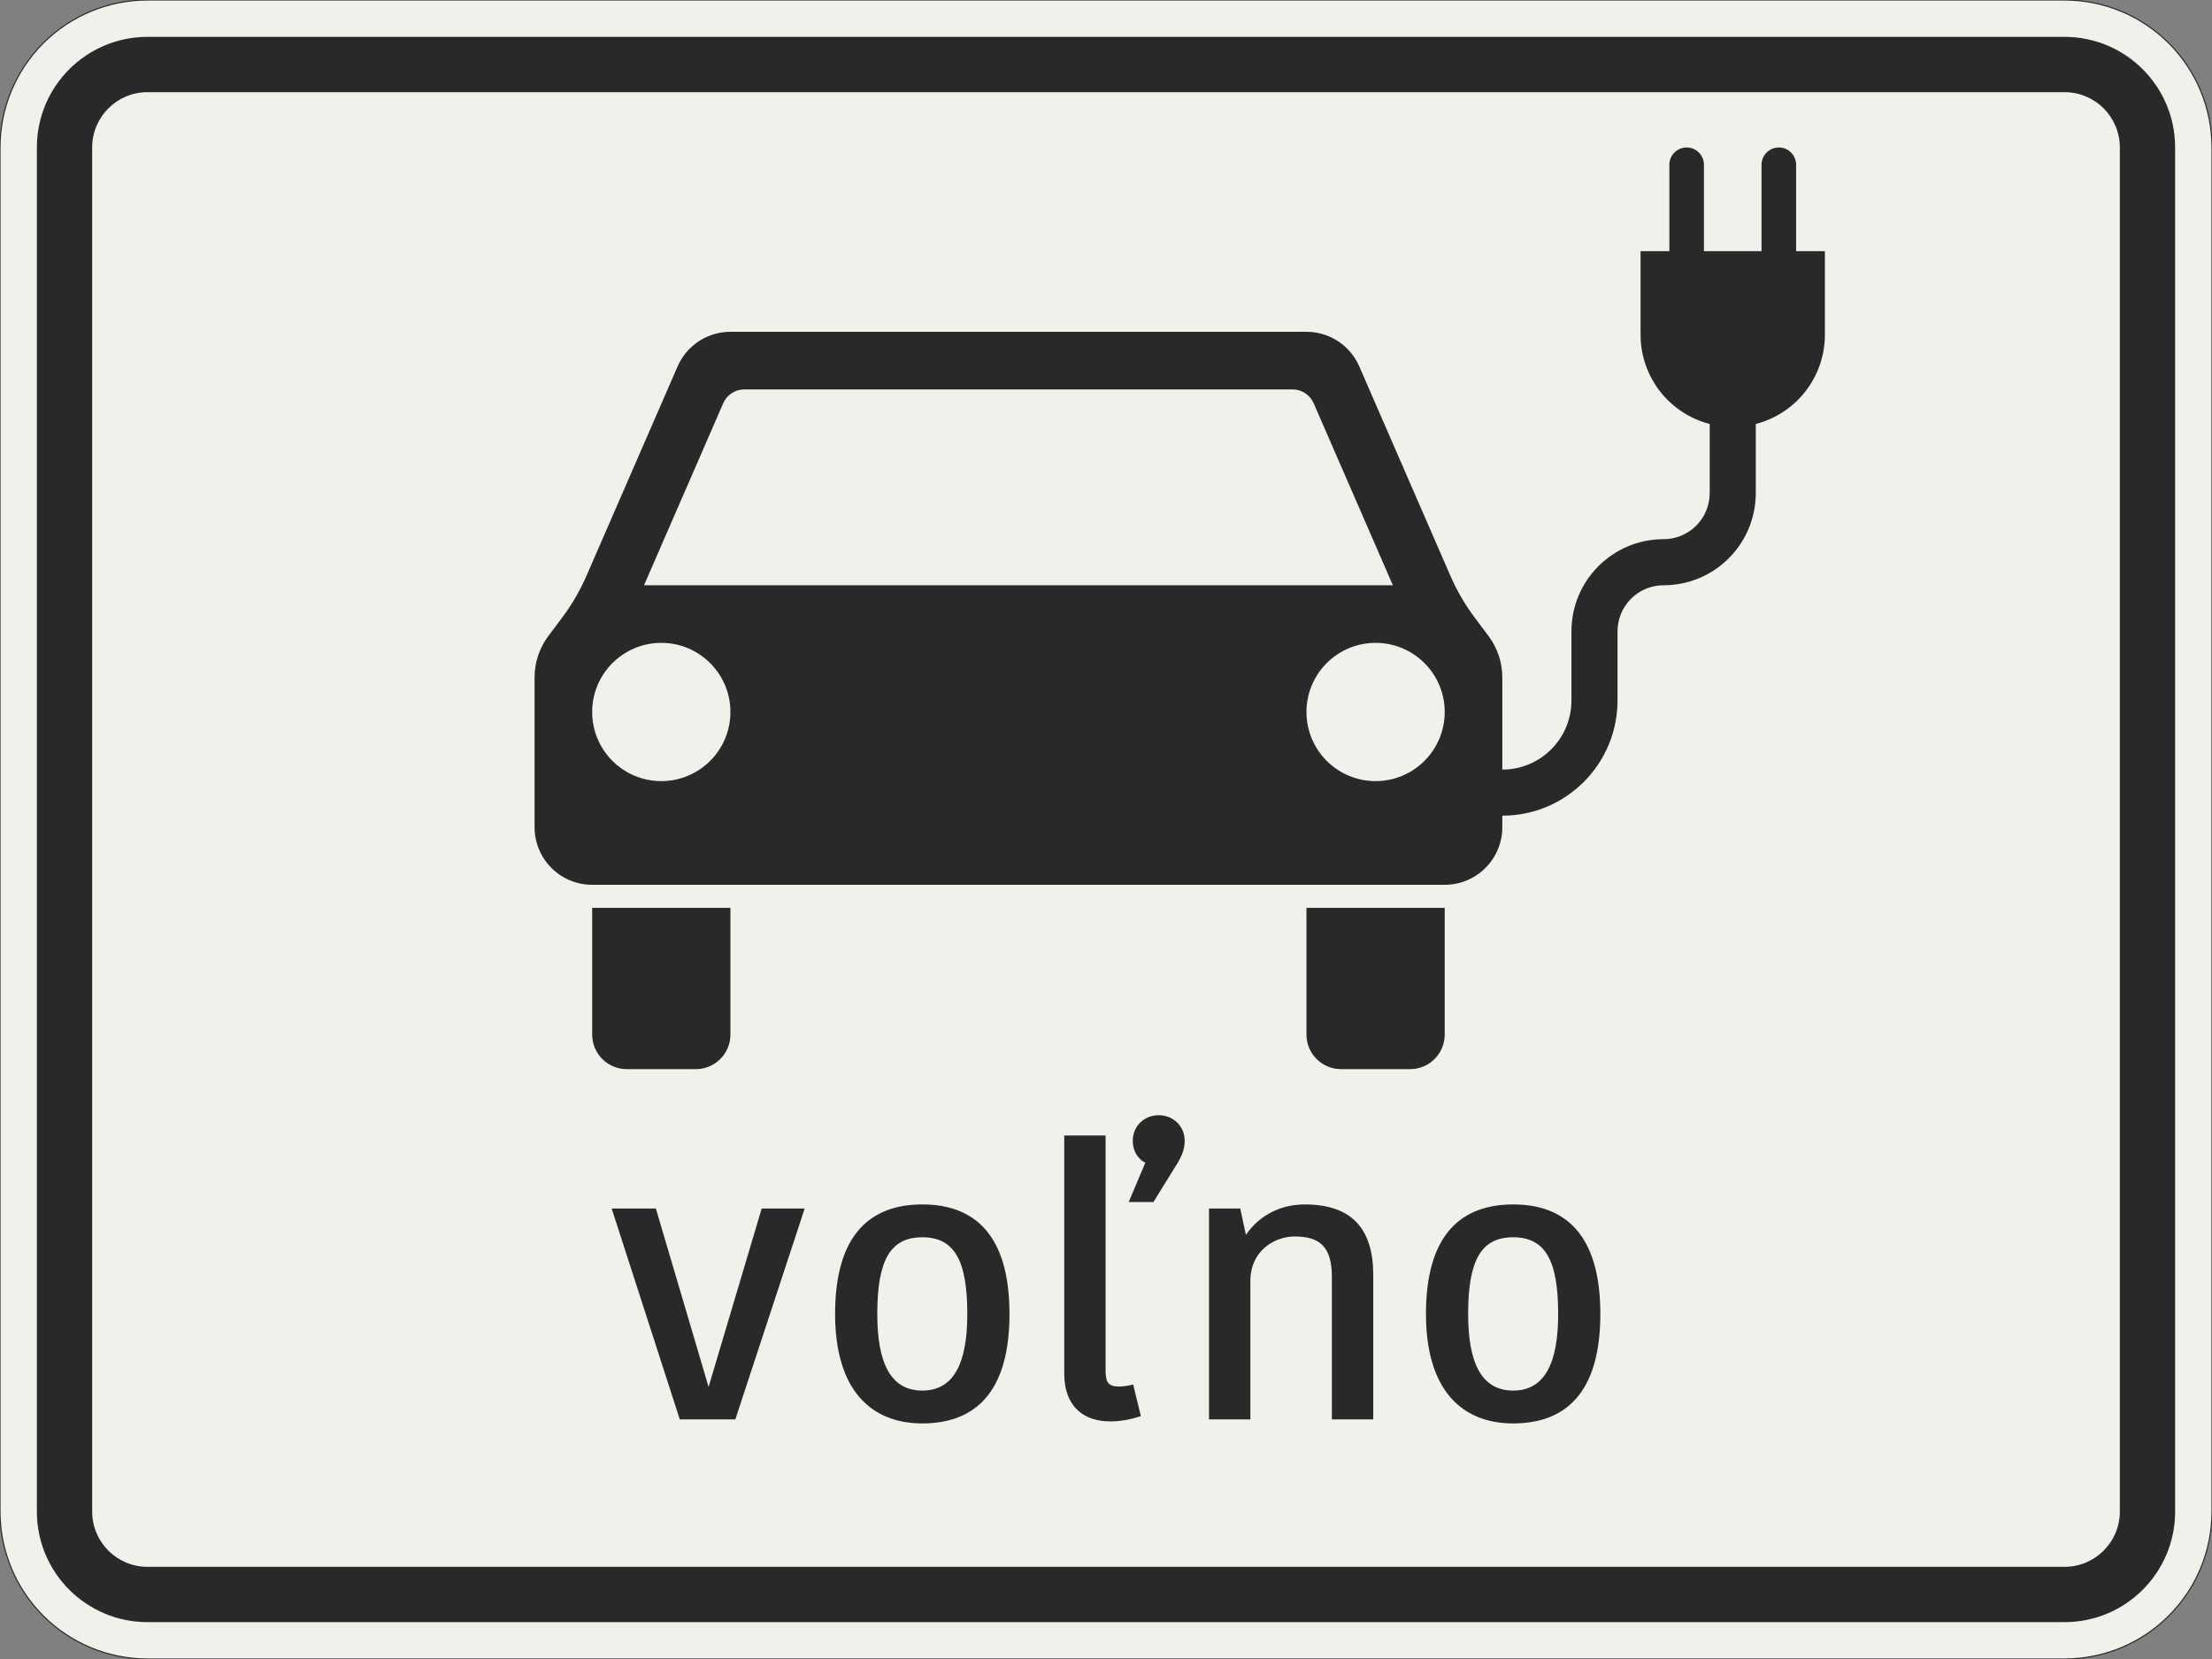 <?xml version="1.0" encoding="UTF-8"?>
<svg xmlns="http://www.w3.org/2000/svg" xmlns:xlink="http://www.w3.org/1999/xlink" width="600mm" height="450mm" viewBox="0 0 6000 4500" version="1.1">
<rect x="0" y="0" width="6000" height="4500" fill="#808080" stroke="none"/>
<defs>
<g>
<symbol overflow="visible" id="glyph0-0">
<path style="stroke:none;" d="M 88 0 L 528 0 L 528 -770 L 88 -770 Z M 183.703 -95.703 L 183.703 -674.297 L 432.297 -674.297 L 432.297 -95.703 Z M 183.703 -95.703 "/>
</symbol>
<symbol overflow="visible" id="glyph0-1">
<path style="stroke:none;" d="M 545.594 -572 L 429 -572 L 284.906 -88 L 141.906 -572 L 22 -572 L 206.797 0 L 357.5 0 Z M 545.594 -572 "/>
</symbol>
<symbol overflow="visible" id="glyph0-2">
<path style="stroke:none;" d="M 297 11 C 436.703 11 533.5 -69.297 533.5 -286 C 533.5 -502.703 436.703 -583 297 -583 C 157.297 -583 60.5 -502.703 60.5 -286 C 60.5 -80.297 157.297 11 297 11 Z M 297 -493.906 C 382.797 -493.906 419.094 -433.406 419.094 -286 C 419.094 -152.906 382.797 -78.094 297 -78.094 C 211.203 -78.094 174.906 -152.906 174.906 -286 C 174.906 -433.406 211.203 -493.906 297 -493.906 Z M 297 -493.906 "/>
</symbol>
<symbol overflow="visible" id="glyph0-3">
<path style="stroke:none;" d="M 275 -94.594 C 264 -91.297 246.406 -89.094 236.5 -89.094 C 206.797 -89.094 200.203 -101.203 200.203 -133.094 L 200.203 -770 L 88 -770 L 88 -124.297 C 88 -30.797 145.203 5.5 212.297 5.5 C 244.203 5.5 272.797 -1.094 295.906 -8.797 Z M 273.906 -755.703 C 273.906 -718.297 298.094 -700.703 308 -696.297 L 262.906 -589.594 L 330 -589.594 L 396 -696.297 C 412.5 -723.797 414.703 -742.5 414.703 -755.703 C 414.703 -795.297 383.906 -825 344.297 -825 C 304.703 -825 273.906 -795.297 273.906 -755.703 Z M 273.906 -755.703 "/>
</symbol>
<symbol overflow="visible" id="glyph0-4">
<path style="stroke:none;" d="M 533.5 0 L 533.5 -391.594 C 533.5 -517 475.203 -583 347.594 -583 C 286 -583 226.594 -556.594 188.094 -500.5 L 172.703 -572 L 88 -572 L 88 0 L 200.203 0 L 200.203 -375.094 C 200.203 -458.703 267.297 -496.094 320.094 -496.094 C 388.297 -496.094 421.297 -468.594 421.297 -386.094 L 421.297 0 Z M 533.5 0 "/>
</symbol>
</g>
</defs>
<g id="surface2836">
<path style="fill-rule:evenodd;fill:rgb(94.51%,94.118%,91.765%);fill-opacity:1;stroke-width:0.3;stroke-linecap:butt;stroke-linejoin:miter;stroke:rgb(16.471%,16.078%,16.471%);stroke-opacity:1;stroke-miterlimit:3;" d="M -260 -225 C -270.609 -225 -280.783 -220.786 -288.284 -213.284 C -295.786 -205.783 -300 -195.609 -300 -185 L -300 185 C -300 195.609 -295.786 205.783 -288.284 213.284 C -280.783 220.786 -270.609 225 -260 225 L 260 225 C 270.609 225 280.783 220.786 288.284 213.284 C 295.786 205.783 300 195.609 300 185 L 300 -185 C 300 -195.609 295.786 -205.783 288.284 -213.284 C 280.783 -220.786 270.609 -225 260 -225 L -260 -225 " transform="matrix(10,0,0,-10,3000,2250)"/>
<path style=" stroke:none;fill-rule:evenodd;fill:rgb(16.471%,16.078%,16.471%);fill-opacity:1;" d="M 400 4400 C 234.316 4400 100 4265.684 100 4100 L 100 400 C 100 234.316 234.316 100 400 100 L 5600 100 C 5765.684 100 5900 234.316 5900 400 L 5900 4100 C 5900 4265.684 5765.684 4400 5600 4400 L 400 4400 M 400 4250 C 317.156 4250 250 4182.844 250 4100 L 250 400 C 250 317.156 317.156 250 400 250 L 5600 250 C 5682.844 250 5750 317.156 5750 400 L 5750 4100 C 5750 4182.844 5682.844 4250 5600 4250 L 400 4250 "/>
<g style="fill:rgb(16.471%,16.078%,16.471%);fill-opacity:1;">
  <use xlink:href="#glyph0-1" x="1637.102" y="3850"/>
  <use xlink:href="#glyph0-2" x="2204.702" y="3850"/>
  <use xlink:href="#glyph0-3" x="2798.702" y="3850"/>
  <use xlink:href="#glyph0-4" x="3191.402" y="3850"/>
  <use xlink:href="#glyph0-2" x="3807.402" y="3850"/>
</g>
<path style=" stroke:none;fill-rule:evenodd;fill:rgb(16.471%,16.078%,16.471%);fill-opacity:1;" d="M 1450 1837.5 C 1450 1796.93 1463.16 1757.457 1487.5 1725 L 1525 1675 C 1551.246 1640.004 1573.324 1602.066 1590.777 1561.953 L 1837.977 993.902 C 1862.793 936.879 1919.062 900 1981.25 900 L 3543.75 900 C 3605.938 900 3662.207 936.879 3687.023 993.902 L 3934.223 1561.953 C 3951.676 1602.066 3973.754 1640.004 4000 1675 L 4037.5 1725 C 4061.84 1757.457 4075 1796.93 4075 1837.5 L 4075 2087.5 C 4178.555 2087.5 4262.5 2003.555 4262.5 1900 L 4262.5 1712.5 C 4262.5 1574.43 4374.43 1462.5 4512.5 1462.5 C 4581.535 1462.5 4637.5 1406.535 4637.5 1337.5 L 4637.5 1150 C 4527.121 1121.5 4450 1021.938 4450 907.938 L 4450 681.25 L 4528.125 681.25 L 4528.125 446.875 C 4528.125 420.988 4549.113 400 4575 400 C 4600.887 400 4621.875 420.988 4621.875 446.875 L 4621.875 681.25 L 4778.125 681.25 L 4778.125 446.875 C 4778.125 420.988 4799.113 400 4825 400 C 4850.887 400 4871.875 420.988 4871.875 446.875 L 4871.875 681.25 L 4950 681.25 L 4950 907.938 C 4950 1021.938 4872.879 1121.5 4762.5 1150 L 4762.5 1337.5 C 4762.5 1475.57 4650.57 1587.5 4512.5 1587.5 C 4443.465 1587.5 4387.5 1643.465 4387.5 1712.5 L 4387.5 1900 C 4387.5 2072.59 4247.59 2212.5 4075 2212.5 L 4075 2243.75 C 4075 2330.043 4005.043 2400 3918.75 2400 L 1606.25 2400 C 1519.957 2400 1450 2330.043 1450 2243.75 L 1450 1837.5 M 1746.875 1587.5 L 1961.715 1093.812 C 1971.641 1071 1994.148 1056.25 2019.023 1056.25 L 3505.977 1056.25 C 3530.852 1056.25 3553.359 1071 3563.285 1093.812 L 3778.125 1587.5 L 1746.875 1587.5 M 1981.25 1931.25 C 1981.25 1827.695 1897.305 1743.75 1793.75 1743.75 C 1690.195 1743.75 1606.25 1827.695 1606.25 1931.25 C 1606.25 2034.805 1690.195 2118.75 1793.75 2118.75 C 1897.305 2118.75 1981.25 2034.805 1981.25 1931.25 M 3918.75 1931.25 C 3918.75 1827.695 3834.805 1743.75 3731.25 1743.75 C 3627.695 1743.75 3543.75 1827.695 3543.75 1931.25 C 3543.75 2034.805 3627.695 2118.75 3731.25 2118.75 C 3834.805 2118.75 3918.75 2034.805 3918.75 1931.25 M 1606.25 2462.5 L 1981.25 2462.5 L 1981.25 2806.25 C 1981.25 2858.027 1939.277 2900 1887.5 2900 L 1700 2900 C 1648.223 2900 1606.25 2858.027 1606.25 2806.25 L 1606.25 2462.5 M 3543.75 2462.5 L 3918.75 2462.5 L 3918.75 2806.25 C 3918.75 2858.027 3876.777 2900 3825 2900 L 3637.5 2900 C 3585.723 2900 3543.75 2858.027 3543.75 2806.25 L 3543.75 2462.5 "/>
</g>
</svg>
